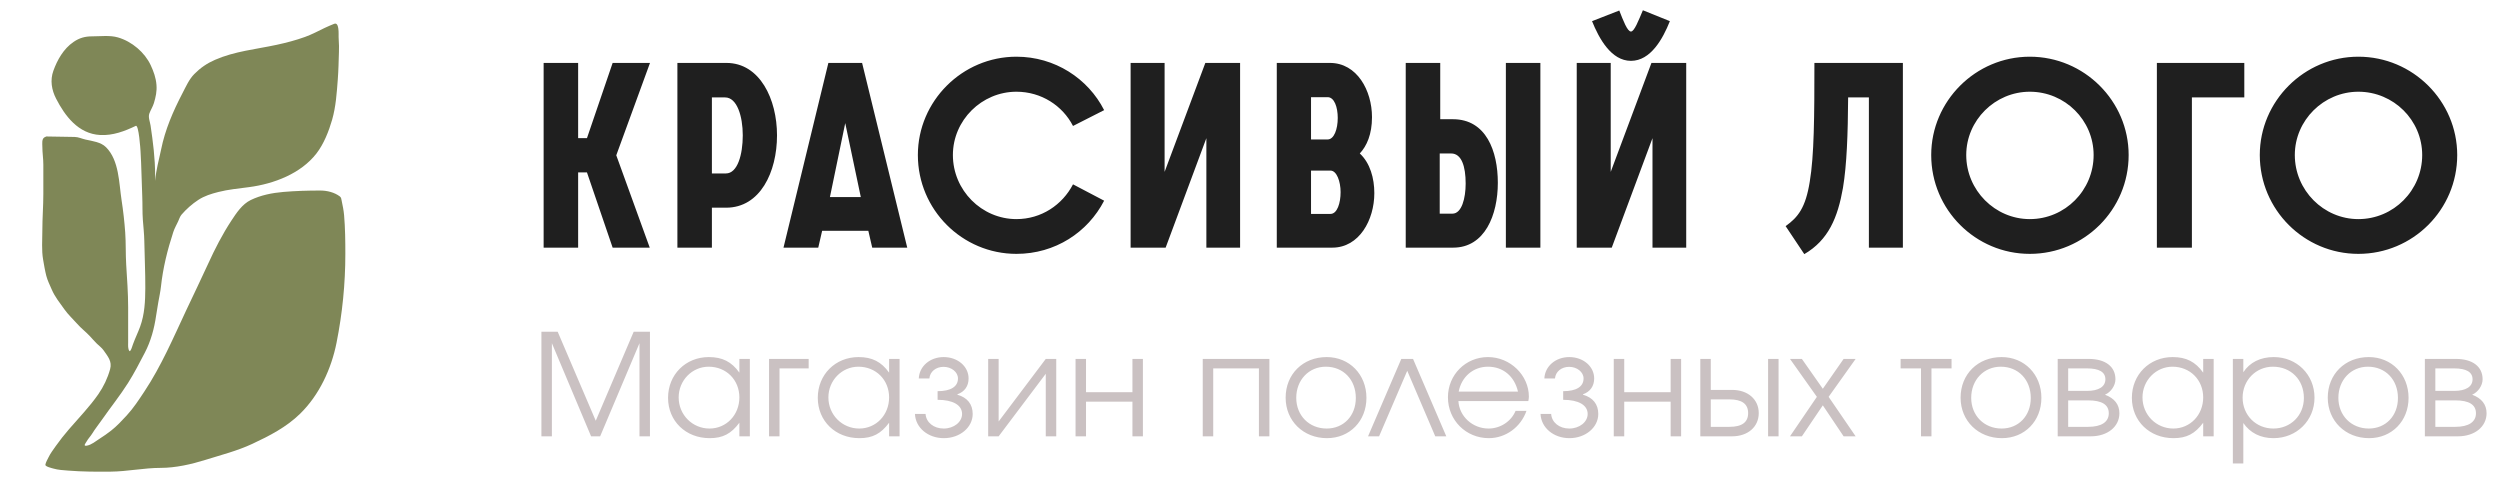 <svg width="212" height="41" viewBox="0 0 212 41" fill="none" xmlns="http://www.w3.org/2000/svg">
<path d="M6.326 11.613C5.524 11.613 4.725 11.573 3.924 11.573L3.758 11.653C3.528 11.8 3.591 12.195 3.591 12.428C3.591 12.944 3.675 13.45 3.675 13.969V16.439C3.675 17.472 3.591 18.499 3.591 19.532C3.591 20.351 3.515 21.207 3.656 22.017C3.735 22.474 3.811 22.939 3.926 23.388C4.029 23.788 4.219 24.157 4.381 24.537C4.655 25.177 5.064 25.671 5.462 26.234C5.79 26.696 6.186 27.05 6.559 27.474C6.877 27.835 7.259 28.124 7.592 28.475C7.8 28.695 7.999 28.933 8.216 29.144C8.409 29.332 8.631 29.488 8.786 29.711C9.15 30.234 9.519 30.645 9.338 31.305C9.131 32.06 8.783 32.79 8.331 33.44C7.606 34.483 6.693 35.423 5.86 36.388C5.458 36.852 5.075 37.337 4.723 37.834C4.505 38.143 4.273 38.451 4.109 38.791C4.024 38.966 3.875 39.217 3.848 39.411C3.826 39.567 4.414 39.701 4.527 39.734C4.939 39.854 5.362 39.872 5.795 39.907C6.99 40.003 8.183 40.007 9.384 39.995C10.804 39.982 12.214 39.676 13.632 39.676C14.884 39.676 16.232 39.37 17.415 38.999C18.757 38.578 20.109 38.239 21.386 37.644C22.866 36.954 24.28 36.225 25.446 35.088C27.09 33.485 28.101 31.253 28.537 29.073C29.032 26.591 29.285 24.06 29.285 21.534C29.285 20.442 29.273 19.34 29.179 18.25C29.143 17.834 29.059 17.428 28.973 17.019C28.943 16.874 28.941 16.751 28.819 16.658C28.364 16.311 27.734 16.157 27.16 16.157C26.108 16.157 25.073 16.188 24.023 16.277C23.077 16.358 22.115 16.549 21.261 16.963C20.54 17.313 20.049 18.059 19.632 18.693L19.619 18.713C18.869 19.853 18.224 21.106 17.663 22.34C17.059 23.667 16.417 24.976 15.799 26.296C14.702 28.635 13.679 31.038 12.239 33.205C11.767 33.916 11.327 34.597 10.745 35.23C10.337 35.672 9.908 36.136 9.43 36.51C9.117 36.755 8.794 36.983 8.456 37.196C8.111 37.413 7.77 37.722 7.352 37.794C7.01 37.853 7.274 37.569 7.352 37.426C7.48 37.193 7.674 37.003 7.814 36.775C8.072 36.355 8.381 35.975 8.664 35.568C9.389 34.526 10.191 33.534 10.867 32.461C11.386 31.638 11.832 30.77 12.281 29.91C12.793 28.928 13.085 27.843 13.239 26.761C13.293 26.386 13.358 26.018 13.422 25.645C13.496 25.208 13.601 24.751 13.648 24.311C13.818 22.726 14.196 21.201 14.694 19.679C14.8 19.355 14.963 19.08 15.106 18.773C15.193 18.583 15.261 18.354 15.401 18.193C15.805 17.728 16.292 17.295 16.812 16.955C17.34 16.609 17.91 16.436 18.524 16.279C19.358 16.066 20.264 15.983 21.118 15.869C23.241 15.588 25.506 14.721 26.828 13.024C27.457 12.216 27.885 11.126 28.163 10.16C28.483 9.044 28.554 7.906 28.643 6.759C28.704 5.979 28.716 5.196 28.742 4.415C28.754 4.07 28.752 3.721 28.724 3.377C28.697 3.052 28.74 2.713 28.685 2.391C28.647 2.173 28.572 1.921 28.327 2.024C28.062 2.135 27.798 2.239 27.539 2.365C26.984 2.634 26.45 2.919 25.867 3.131C25.091 3.413 24.273 3.625 23.465 3.8C21.692 4.182 19.905 4.344 18.233 5.073C17.555 5.369 16.993 5.755 16.48 6.274C16.033 6.725 15.76 7.355 15.473 7.906C14.679 9.429 14 10.998 13.662 12.676C13.483 13.564 13.218 14.431 13.165 15.34C13.158 15.167 13.154 14.995 13.154 14.822C13.154 13.424 12.973 12.038 12.77 10.656C12.725 10.346 12.55 9.944 12.664 9.629C12.771 9.331 12.958 9.051 13.052 8.741C13.209 8.22 13.314 7.744 13.269 7.197C13.22 6.595 13.034 6.077 12.782 5.534C12.28 4.451 11.188 3.514 9.994 3.171C9.317 2.976 8.524 3.082 7.828 3.082C7.215 3.082 6.744 3.208 6.229 3.561C5.386 4.138 4.855 5.085 4.525 6.006C4.238 6.804 4.376 7.627 4.756 8.364C5.506 9.824 6.634 11.35 8.497 11.449C9.575 11.507 10.573 11.125 11.514 10.674C11.773 10.55 11.909 12.695 11.916 12.809L11.916 12.809C11.998 14.1 12.005 15.392 12.064 16.684C12.093 17.339 12.065 17.992 12.114 18.647C12.159 19.239 12.226 19.831 12.237 20.425C12.261 21.762 12.328 23.093 12.322 24.431C12.317 25.536 12.266 26.65 11.883 27.7C11.702 28.197 11.466 28.673 11.285 29.17C11.267 29.219 11.075 29.881 10.976 29.764C10.834 29.598 10.867 29.254 10.867 29.055V26.061C10.867 24.852 10.774 23.636 10.701 22.429C10.646 21.523 10.683 20.615 10.618 19.71C10.551 18.787 10.45 17.876 10.308 16.961C10.087 15.537 10.11 13.596 8.987 12.481C8.545 12.042 7.833 11.966 7.25 11.834C6.955 11.768 6.631 11.613 6.326 11.613Z" fill="#7F8757"/>
<path d="M46.1 21V5.336H49.026V11.716H49.774L51.952 5.336H55.12L52.26 13.168L55.098 21H51.952L49.774 14.62H49.026V21H46.1ZM57.443 21V5.336H61.601C64.439 5.336 65.891 8.416 65.891 11.474C65.891 14.598 64.461 17.612 61.579 17.612H60.369V21H57.443ZM60.369 14.708H61.557C62.547 14.708 62.987 13.102 62.987 11.474C62.987 9.868 62.503 8.262 61.491 8.262H60.369V14.708ZM66.44 21L70.246 5.336H73.106L76.934 21H73.964L73.634 19.57H69.718L69.388 21H66.44ZM70.378 16.71H72.996L71.676 10.44L70.378 16.71ZM90.991 15.632L93.631 17.018C92.245 19.702 89.473 21.528 86.195 21.528C81.597 21.528 77.835 17.788 77.835 13.146C77.835 8.57 81.597 4.808 86.195 4.808C89.451 4.808 92.267 6.656 93.631 9.34L90.991 10.682C90.111 8.966 88.307 7.778 86.195 7.778C83.247 7.778 80.805 10.198 80.805 13.146C80.805 16.138 83.247 18.58 86.195 18.58C88.307 18.58 90.089 17.37 90.991 15.632ZM95.876 21V5.336H98.758V14.576L102.212 5.336H105.16V21H102.3V11.716L98.846 21H95.876ZM108.271 21V5.336H112.781C115.069 5.336 116.345 7.668 116.345 9.934C116.345 11.386 115.905 12.376 115.311 13.014C116.191 13.828 116.543 15.126 116.543 16.38C116.543 18.646 115.267 21 112.979 21H108.271ZM111.175 18.14H112.825C113.397 18.14 113.683 17.216 113.683 16.292C113.683 15.39 113.353 14.466 112.825 14.466H111.175V18.14ZM111.175 11.826H112.583C113.133 11.826 113.441 10.946 113.441 10C113.441 9.098 113.155 8.24 112.583 8.24H111.175V11.826ZM122.088 18.118H123.166C123.958 18.118 124.288 16.798 124.288 15.566C124.288 14.092 123.936 13.014 123.056 13.014H122.088V18.118ZM119.206 21V5.336H122.132V10.11H123.21C126.026 10.11 127.016 12.816 127.016 15.5C127.016 18.228 125.916 21 123.232 21H119.206ZM127.698 5.336H130.624V21H127.698V5.336ZM133.707 21V5.336H136.589V14.576L140.043 5.336H142.991V21H140.131V11.716L136.677 21H133.707ZM135.005 1.794L137.315 0.892C137.645 1.728 137.997 2.674 138.305 2.674C138.591 2.674 138.943 1.75 139.317 0.87L141.605 1.794C141.011 3.29 139.977 5.16 138.305 5.16C136.633 5.16 135.599 3.268 135.005 1.794ZM153.862 5.336H161.364V21H158.482V8.262H156.722C156.7 11.364 156.612 13.96 156.282 15.94C155.842 18.448 155.05 20.362 153.004 21.55L151.42 19.174C152.476 18.426 153.114 17.612 153.466 15.412C153.84 13.19 153.862 9.89 153.862 5.336ZM163.767 13.146C163.767 8.57 167.529 4.808 172.127 4.808C176.747 4.808 180.509 8.57 180.509 13.146C180.509 17.788 176.747 21.528 172.127 21.528C167.529 21.528 163.767 17.788 163.767 13.146ZM177.539 13.146C177.539 10.198 175.119 7.778 172.127 7.778C169.179 7.778 166.737 10.198 166.737 13.146C166.737 16.138 169.179 18.58 172.127 18.58C175.119 18.58 177.539 16.138 177.539 13.146ZM182.903 21V5.336H190.317V8.262H185.873V21H182.903ZM191.63 13.146C191.63 8.57 195.392 4.808 199.99 4.808C204.61 4.808 208.372 8.57 208.372 13.146C208.372 17.788 204.61 21.528 199.99 21.528C195.392 21.528 191.63 17.788 191.63 13.146ZM205.402 13.146C205.402 10.198 202.982 7.778 199.99 7.778C197.042 7.778 194.6 10.198 194.6 13.146C194.6 16.138 197.042 18.58 199.99 18.58C202.982 18.58 205.402 16.138 205.402 13.146Z" fill="#1F1F1F"/>
<path d="M45.912 37V28.132H47.292L50.52 35.68L53.736 28.132H55.116V37H54.228V29.104L50.892 37H50.124L46.8 29.104V37H45.912ZM56.651 33.736C56.651 31.768 58.139 30.28 60.107 30.28C61.259 30.28 62.039 30.676 62.699 31.6V30.436H63.587V37H62.699V35.848C62.003 36.784 61.295 37.156 60.179 37.156C58.151 37.156 56.651 35.704 56.651 33.736ZM57.551 33.7C57.551 35.176 58.715 36.34 60.167 36.34C61.595 36.34 62.699 35.188 62.699 33.7C62.699 32.212 61.583 31.096 60.095 31.096C58.691 31.096 57.551 32.26 57.551 33.7ZM65.215 37V30.436H68.575V31.24H66.103V37H65.215ZM69.348 33.736C69.348 31.768 70.836 30.28 72.804 30.28C73.956 30.28 74.736 30.676 75.396 31.6V30.436H76.284V37H75.396V35.848C74.7 36.784 73.992 37.156 72.876 37.156C70.848 37.156 69.348 35.704 69.348 33.736ZM70.248 33.7C70.248 35.176 71.412 36.34 72.864 36.34C74.292 36.34 75.396 35.188 75.396 33.7C75.396 32.212 74.28 31.096 72.792 31.096C71.388 31.096 70.248 32.26 70.248 33.7ZM77.588 35.104H78.488C78.536 35.824 79.184 36.34 80.024 36.34C80.888 36.34 81.584 35.788 81.584 35.104C81.584 34.348 80.804 33.904 79.508 33.904V33.172C80.624 33.172 81.236 32.788 81.236 32.092C81.236 31.552 80.684 31.108 80.012 31.108C79.364 31.108 78.86 31.516 78.812 32.092H77.912C77.96 31.06 78.86 30.28 80.024 30.28C81.212 30.28 82.136 31.072 82.136 32.092C82.136 32.74 81.8 33.22 81.188 33.436V33.472C82.028 33.712 82.484 34.276 82.484 35.104C82.484 36.244 81.404 37.156 80.036 37.156C78.692 37.156 77.636 36.268 77.588 35.104ZM83.797 37V30.436H84.685V35.74L88.681 30.436H89.569V37H88.681V31.696L84.685 37H83.797ZM91.207 37V30.436H92.094V33.256H96.031V30.436H96.918V37H96.031V34.06H92.094V37H91.207ZM101.993 37V30.436H107.645V37H106.757V31.24H102.881V37H101.993ZM109.022 33.724C109.022 31.732 110.486 30.28 112.502 30.28C114.434 30.28 115.874 31.756 115.874 33.736C115.874 35.704 114.458 37.156 112.526 37.156C110.522 37.156 109.022 35.692 109.022 33.724ZM112.502 36.34C113.942 36.34 114.974 35.26 114.974 33.748C114.974 32.2 113.918 31.096 112.43 31.096C110.99 31.096 109.922 32.224 109.922 33.736C109.922 35.236 111.014 36.34 112.502 36.34ZM116.01 37L118.83 30.436H119.826L122.646 37H121.71L119.334 31.444L116.946 37H116.01ZM128.521 34.84H129.445C128.965 36.22 127.681 37.156 126.253 37.156C124.309 37.156 122.785 35.632 122.785 33.688C122.785 31.78 124.285 30.28 126.181 30.28C128.065 30.28 129.649 31.816 129.649 33.64C129.649 33.76 129.625 33.892 129.601 34.012H123.673C123.745 35.308 124.873 36.34 126.229 36.34C127.225 36.34 128.149 35.74 128.521 34.84ZM123.697 33.208H128.725C128.425 31.9 127.453 31.096 126.181 31.096C124.933 31.096 123.937 31.948 123.697 33.208ZM130.638 35.104H131.538C131.586 35.824 132.234 36.34 133.074 36.34C133.938 36.34 134.634 35.788 134.634 35.104C134.634 34.348 133.854 33.904 132.558 33.904V33.172C133.674 33.172 134.286 32.788 134.286 32.092C134.286 31.552 133.734 31.108 133.062 31.108C132.414 31.108 131.91 31.516 131.862 32.092H130.962C131.01 31.06 131.91 30.28 133.074 30.28C134.262 30.28 135.186 31.072 135.186 32.092C135.186 32.74 134.85 33.22 134.238 33.436V33.472C135.078 33.712 135.534 34.276 135.534 35.104C135.534 36.244 134.454 37.156 133.086 37.156C131.742 37.156 130.686 36.268 130.638 35.104ZM136.847 37V30.436H137.735V33.256H141.671V30.436H142.559V37H141.671V34.06H137.735V37H136.847ZM145.074 36.196H146.658C147.714 36.196 148.242 35.812 148.242 35.032C148.242 34.252 147.714 33.868 146.658 33.868H145.074V36.196ZM144.186 37V30.436H145.074V33.064H146.886C148.218 33.064 149.142 33.868 149.142 35.032C149.142 36.196 148.218 37 146.886 37H144.186ZM149.934 37V30.436H150.822V37H149.934ZM151.791 37L154.071 33.652L151.791 30.436H152.799L154.575 32.968L156.339 30.436H157.359L155.067 33.652L157.359 37H156.339L154.575 34.372L152.799 37H151.791ZM162.9 37V31.24H161.172V30.436H165.492V31.24H163.788V37H162.9ZM166.258 33.724C166.258 31.732 167.722 30.28 169.738 30.28C171.67 30.28 173.11 31.756 173.11 33.736C173.11 35.704 171.694 37.156 169.762 37.156C167.758 37.156 166.258 35.692 166.258 33.724ZM169.738 36.34C171.178 36.34 172.21 35.26 172.21 33.748C172.21 32.2 171.154 31.096 169.666 31.096C168.226 31.096 167.158 32.224 167.158 33.736C167.158 35.236 168.25 36.34 169.738 36.34ZM174.493 37V30.436H177.121C178.537 30.436 179.389 31.084 179.389 32.164C179.389 32.692 179.005 33.256 178.501 33.472C179.305 33.772 179.725 34.3 179.725 35.044C179.725 36.184 178.717 37 177.301 37H174.493ZM175.381 33.148H176.977C177.973 33.148 178.537 32.788 178.537 32.164C178.537 31.552 178.009 31.24 176.977 31.24H175.381V33.148ZM175.381 36.196H177.073C178.201 36.196 178.825 35.788 178.825 35.044C178.825 34.312 178.237 33.952 177.073 33.952H175.381V36.196ZM180.783 33.736C180.783 31.768 182.271 30.28 184.239 30.28C185.391 30.28 186.171 30.676 186.831 31.6V30.436H187.719V37H186.831V35.848C186.135 36.784 185.427 37.156 184.311 37.156C182.283 37.156 180.783 35.704 180.783 33.736ZM181.683 33.7C181.683 35.176 182.847 36.34 184.299 36.34C185.727 36.34 186.831 35.188 186.831 33.7C186.831 32.212 185.715 31.096 184.227 31.096C182.823 31.096 181.683 32.26 181.683 33.7ZM189.346 39.304V30.436H190.234V31.564C190.786 30.724 191.686 30.28 192.814 30.28C194.77 30.28 196.27 31.768 196.27 33.724C196.27 35.656 194.758 37.156 192.79 37.156C191.698 37.156 190.81 36.712 190.234 35.872V39.304H189.346ZM192.778 36.34C194.254 36.34 195.37 35.224 195.37 33.748C195.37 32.2 194.266 31.096 192.742 31.096C191.302 31.096 190.174 32.248 190.174 33.724C190.174 35.2 191.302 36.34 192.778 36.34ZM197.394 33.724C197.394 31.732 198.858 30.28 200.874 30.28C202.806 30.28 204.246 31.756 204.246 33.736C204.246 35.704 202.83 37.156 200.898 37.156C198.894 37.156 197.394 35.692 197.394 33.724ZM200.874 36.34C202.314 36.34 203.346 35.26 203.346 33.748C203.346 32.2 202.29 31.096 200.802 31.096C199.362 31.096 198.294 32.224 198.294 33.736C198.294 35.236 199.386 36.34 200.874 36.34ZM205.629 37V30.436H208.257C209.673 30.436 210.525 31.084 210.525 32.164C210.525 32.692 210.141 33.256 209.637 33.472C210.441 33.772 210.861 34.3 210.861 35.044C210.861 36.184 209.853 37 208.437 37H205.629ZM206.517 33.148H208.113C209.109 33.148 209.673 32.788 209.673 32.164C209.673 31.552 209.145 31.24 208.113 31.24H206.517V33.148ZM206.517 36.196H208.209C209.337 36.196 209.961 35.788 209.961 35.044C209.961 34.312 209.373 33.952 208.209 33.952H206.517V36.196Z" fill="#CAC1C2"/>
</svg>
